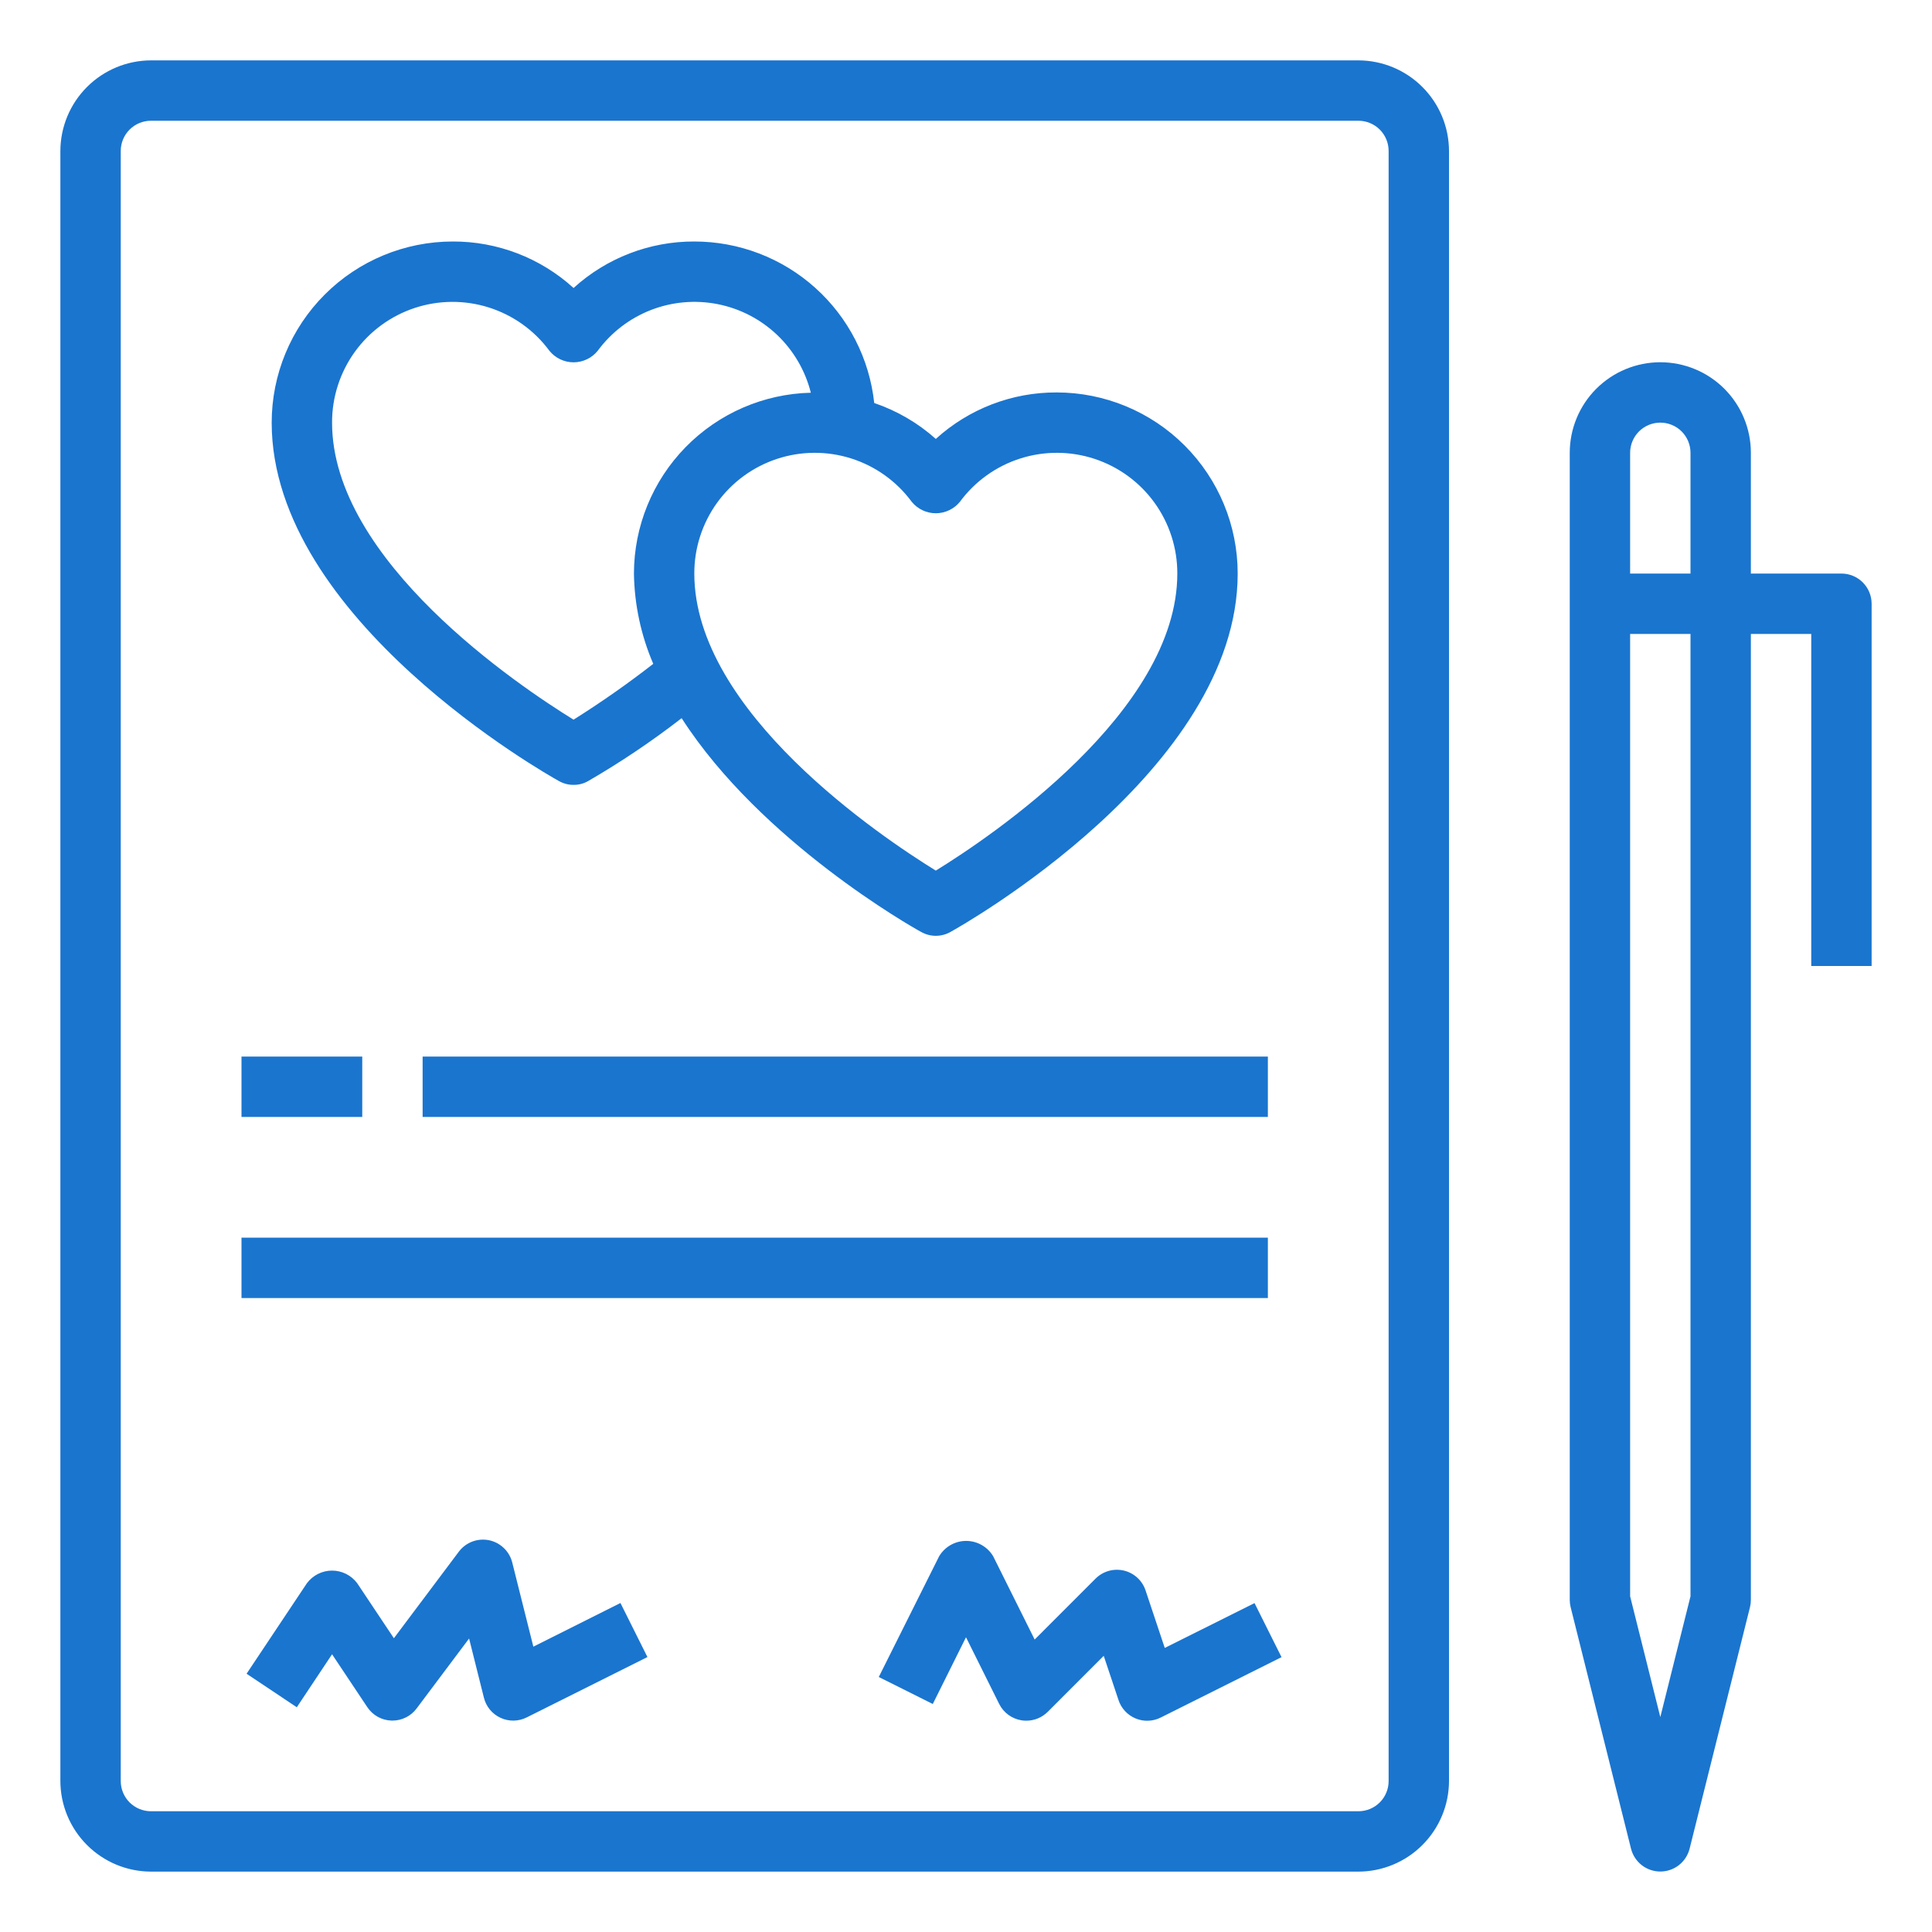<svg width="80" height="80" viewBox="0 0 80 80" fill="none" xmlns="http://www.w3.org/2000/svg">
<path d="M56.25 2.5H6.25C5.256 2.503 4.304 2.899 3.602 3.602C2.899 4.304 2.503 5.256 2.5 6.25V73.75C2.503 74.744 2.899 75.696 3.602 76.398C4.304 77.101 5.256 77.497 6.25 77.5H56.25C57.244 77.497 58.196 77.101 58.898 76.398C59.601 75.696 59.997 74.744 60 73.75V6.25C59.997 5.256 59.601 4.304 58.898 3.602C58.196 2.899 57.244 2.503 56.25 2.5ZM57.5 73.75C57.5 74.082 57.368 74.4 57.134 74.634C56.9 74.868 56.581 75 56.25 75H6.25C5.918 75 5.601 74.868 5.366 74.634C5.132 74.4 5 74.082 5 73.75V6.25C5 5.918 5.132 5.601 5.366 5.366C5.601 5.132 5.918 5 6.25 5H56.25C56.581 5 56.9 5.132 57.134 5.366C57.368 5.601 57.5 5.918 57.5 6.25V73.75ZM76.25 23.75H72.5V18.75C72.5 17.755 72.105 16.802 71.402 16.098C70.698 15.395 69.745 15 68.75 15C67.755 15 66.802 15.395 66.098 16.098C65.395 16.802 65 17.755 65 18.75V66.25C65 66.351 65.013 66.452 65.037 66.55L67.537 76.55C67.605 76.82 67.761 77.06 67.981 77.232C68.201 77.403 68.471 77.496 68.75 77.496C69.029 77.496 69.299 77.403 69.519 77.232C69.739 77.06 69.895 76.82 69.963 76.55L72.463 66.55C72.487 66.452 72.5 66.351 72.5 66.25V26.25H75V40H77.5V25C77.5 24.669 77.368 24.351 77.134 24.116C76.9 23.882 76.582 23.75 76.25 23.75ZM70 66.1L68.75 71.1L67.5 66.1V26.25H70V66.1ZM70 23.75H67.5V18.75C67.5 18.419 67.632 18.101 67.866 17.866C68.1 17.632 68.418 17.5 68.75 17.5C69.082 17.5 69.4 17.632 69.634 17.866C69.868 18.101 70 18.419 70 18.75V23.75Z" fill="#1A75CF"/>
<path d="M10 43.75H15V46.25H10V43.75ZM17.5 43.75H52.5V46.25H17.5V43.75ZM10 51.25H52.5V53.75H10V51.25ZM22.085 68.185L21.21 64.696C21.152 64.468 21.031 64.26 20.86 64.098C20.69 63.935 20.477 63.824 20.245 63.777C20.015 63.731 19.775 63.75 19.555 63.834C19.334 63.918 19.142 64.062 19 64.25L16.31 67.836L14.79 65.556C14.669 65.395 14.512 65.263 14.332 65.173C14.151 65.082 13.952 65.035 13.75 65.035C13.548 65.035 13.349 65.082 13.168 65.173C12.988 65.263 12.831 65.395 12.71 65.556L10.21 69.306L12.29 70.694L13.75 68.5L15.21 70.69C15.321 70.856 15.47 70.994 15.645 71.091C15.82 71.188 16.016 71.241 16.216 71.246H16.25C16.444 71.246 16.635 71.201 16.809 71.114C16.983 71.028 17.134 70.901 17.25 70.746L19.424 67.847L20.038 70.3C20.083 70.482 20.169 70.651 20.288 70.795C20.407 70.939 20.558 71.054 20.728 71.132C20.898 71.211 21.083 71.25 21.27 71.247C21.457 71.244 21.641 71.199 21.809 71.115L26.809 68.615L25.691 66.377L22.085 68.185ZM48.23 68.237L47.435 65.855C47.368 65.653 47.25 65.472 47.093 65.328C46.935 65.184 46.744 65.083 46.537 65.034C46.33 64.986 46.113 64.99 45.908 65.048C45.704 65.106 45.517 65.216 45.366 65.366L42.843 67.89L41.125 64.441C41.01 64.248 40.846 64.087 40.65 63.976C40.453 63.864 40.232 63.806 40.006 63.806C39.781 63.806 39.559 63.864 39.363 63.976C39.167 64.087 39.003 64.248 38.888 64.441L36.388 69.441L38.625 70.559L40 67.795L41.375 70.559C41.464 70.736 41.593 70.89 41.753 71.007C41.913 71.124 42.098 71.202 42.294 71.234C42.362 71.245 42.431 71.251 42.5 71.25C42.831 71.25 43.149 71.118 43.384 70.884L45.703 68.564L46.315 70.395C46.371 70.566 46.464 70.722 46.586 70.854C46.709 70.986 46.858 71.089 47.024 71.158C47.19 71.227 47.369 71.259 47.549 71.252C47.728 71.245 47.904 71.2 48.065 71.119L53.065 68.619L51.947 66.381L48.23 68.237ZM43.75 16.25C41.901 16.244 40.118 16.931 38.75 18.175C38.009 17.513 37.141 17.007 36.2 16.688C36.002 14.85 35.131 13.151 33.756 11.917C32.381 10.682 30.598 10 28.75 10C26.901 9.994 25.118 10.681 23.75 11.925C22.382 10.681 20.599 9.994 18.75 10C16.761 10 14.853 10.79 13.447 12.197C12.04 13.603 11.25 15.511 11.25 17.5C11.25 25.637 22.663 32.075 23.137 32.337C23.324 32.445 23.535 32.501 23.75 32.5C23.965 32.502 24.177 32.446 24.363 32.337C25.706 31.558 26.997 30.689 28.225 29.738C31.512 34.85 37.788 38.4 38.138 38.587C38.324 38.694 38.535 38.75 38.75 38.75C38.965 38.75 39.176 38.694 39.362 38.587C39.837 38.325 51.25 31.887 51.25 23.75C51.25 21.761 50.46 19.853 49.053 18.447C47.647 17.04 45.739 16.25 43.75 16.25ZM26.25 23.75C26.27 25.036 26.541 26.306 27.05 27.488C25.99 28.313 24.888 29.085 23.75 29.8C21.5 28.413 13.75 23.225 13.75 17.5C13.747 16.449 14.077 15.424 14.691 14.571C15.306 13.718 16.174 13.082 17.172 12.752C18.17 12.422 19.247 12.416 20.248 12.734C21.25 13.053 22.126 13.679 22.75 14.525C22.87 14.674 23.023 14.795 23.196 14.877C23.369 14.96 23.558 15.003 23.75 15.003C23.942 15.003 24.131 14.96 24.304 14.877C24.477 14.795 24.63 14.674 24.75 14.525C25.309 13.765 26.072 13.18 26.951 12.838C27.83 12.496 28.788 12.411 29.714 12.593C30.639 12.775 31.494 13.217 32.178 13.867C32.861 14.517 33.346 15.348 33.575 16.262C31.619 16.308 29.757 17.117 28.389 18.516C27.02 19.915 26.253 21.793 26.25 23.75ZM38.75 36.05C36.5 34.663 28.75 29.475 28.75 23.75C28.747 22.699 29.077 21.674 29.691 20.821C30.306 19.968 31.174 19.332 32.172 19.002C33.17 18.672 34.247 18.666 35.248 18.984C36.25 19.303 37.126 19.929 37.75 20.775C37.87 20.924 38.023 21.045 38.196 21.127C38.369 21.21 38.558 21.253 38.75 21.253C38.942 21.253 39.131 21.21 39.304 21.127C39.477 21.045 39.63 20.924 39.75 20.775C40.374 19.929 41.25 19.303 42.252 18.984C43.253 18.666 44.33 18.672 45.328 19.002C46.326 19.332 47.194 19.968 47.809 20.821C48.423 21.674 48.753 22.699 48.75 23.75C48.75 29.475 41 34.663 38.75 36.05Z" fill="#1A75CF"/>
</svg>

